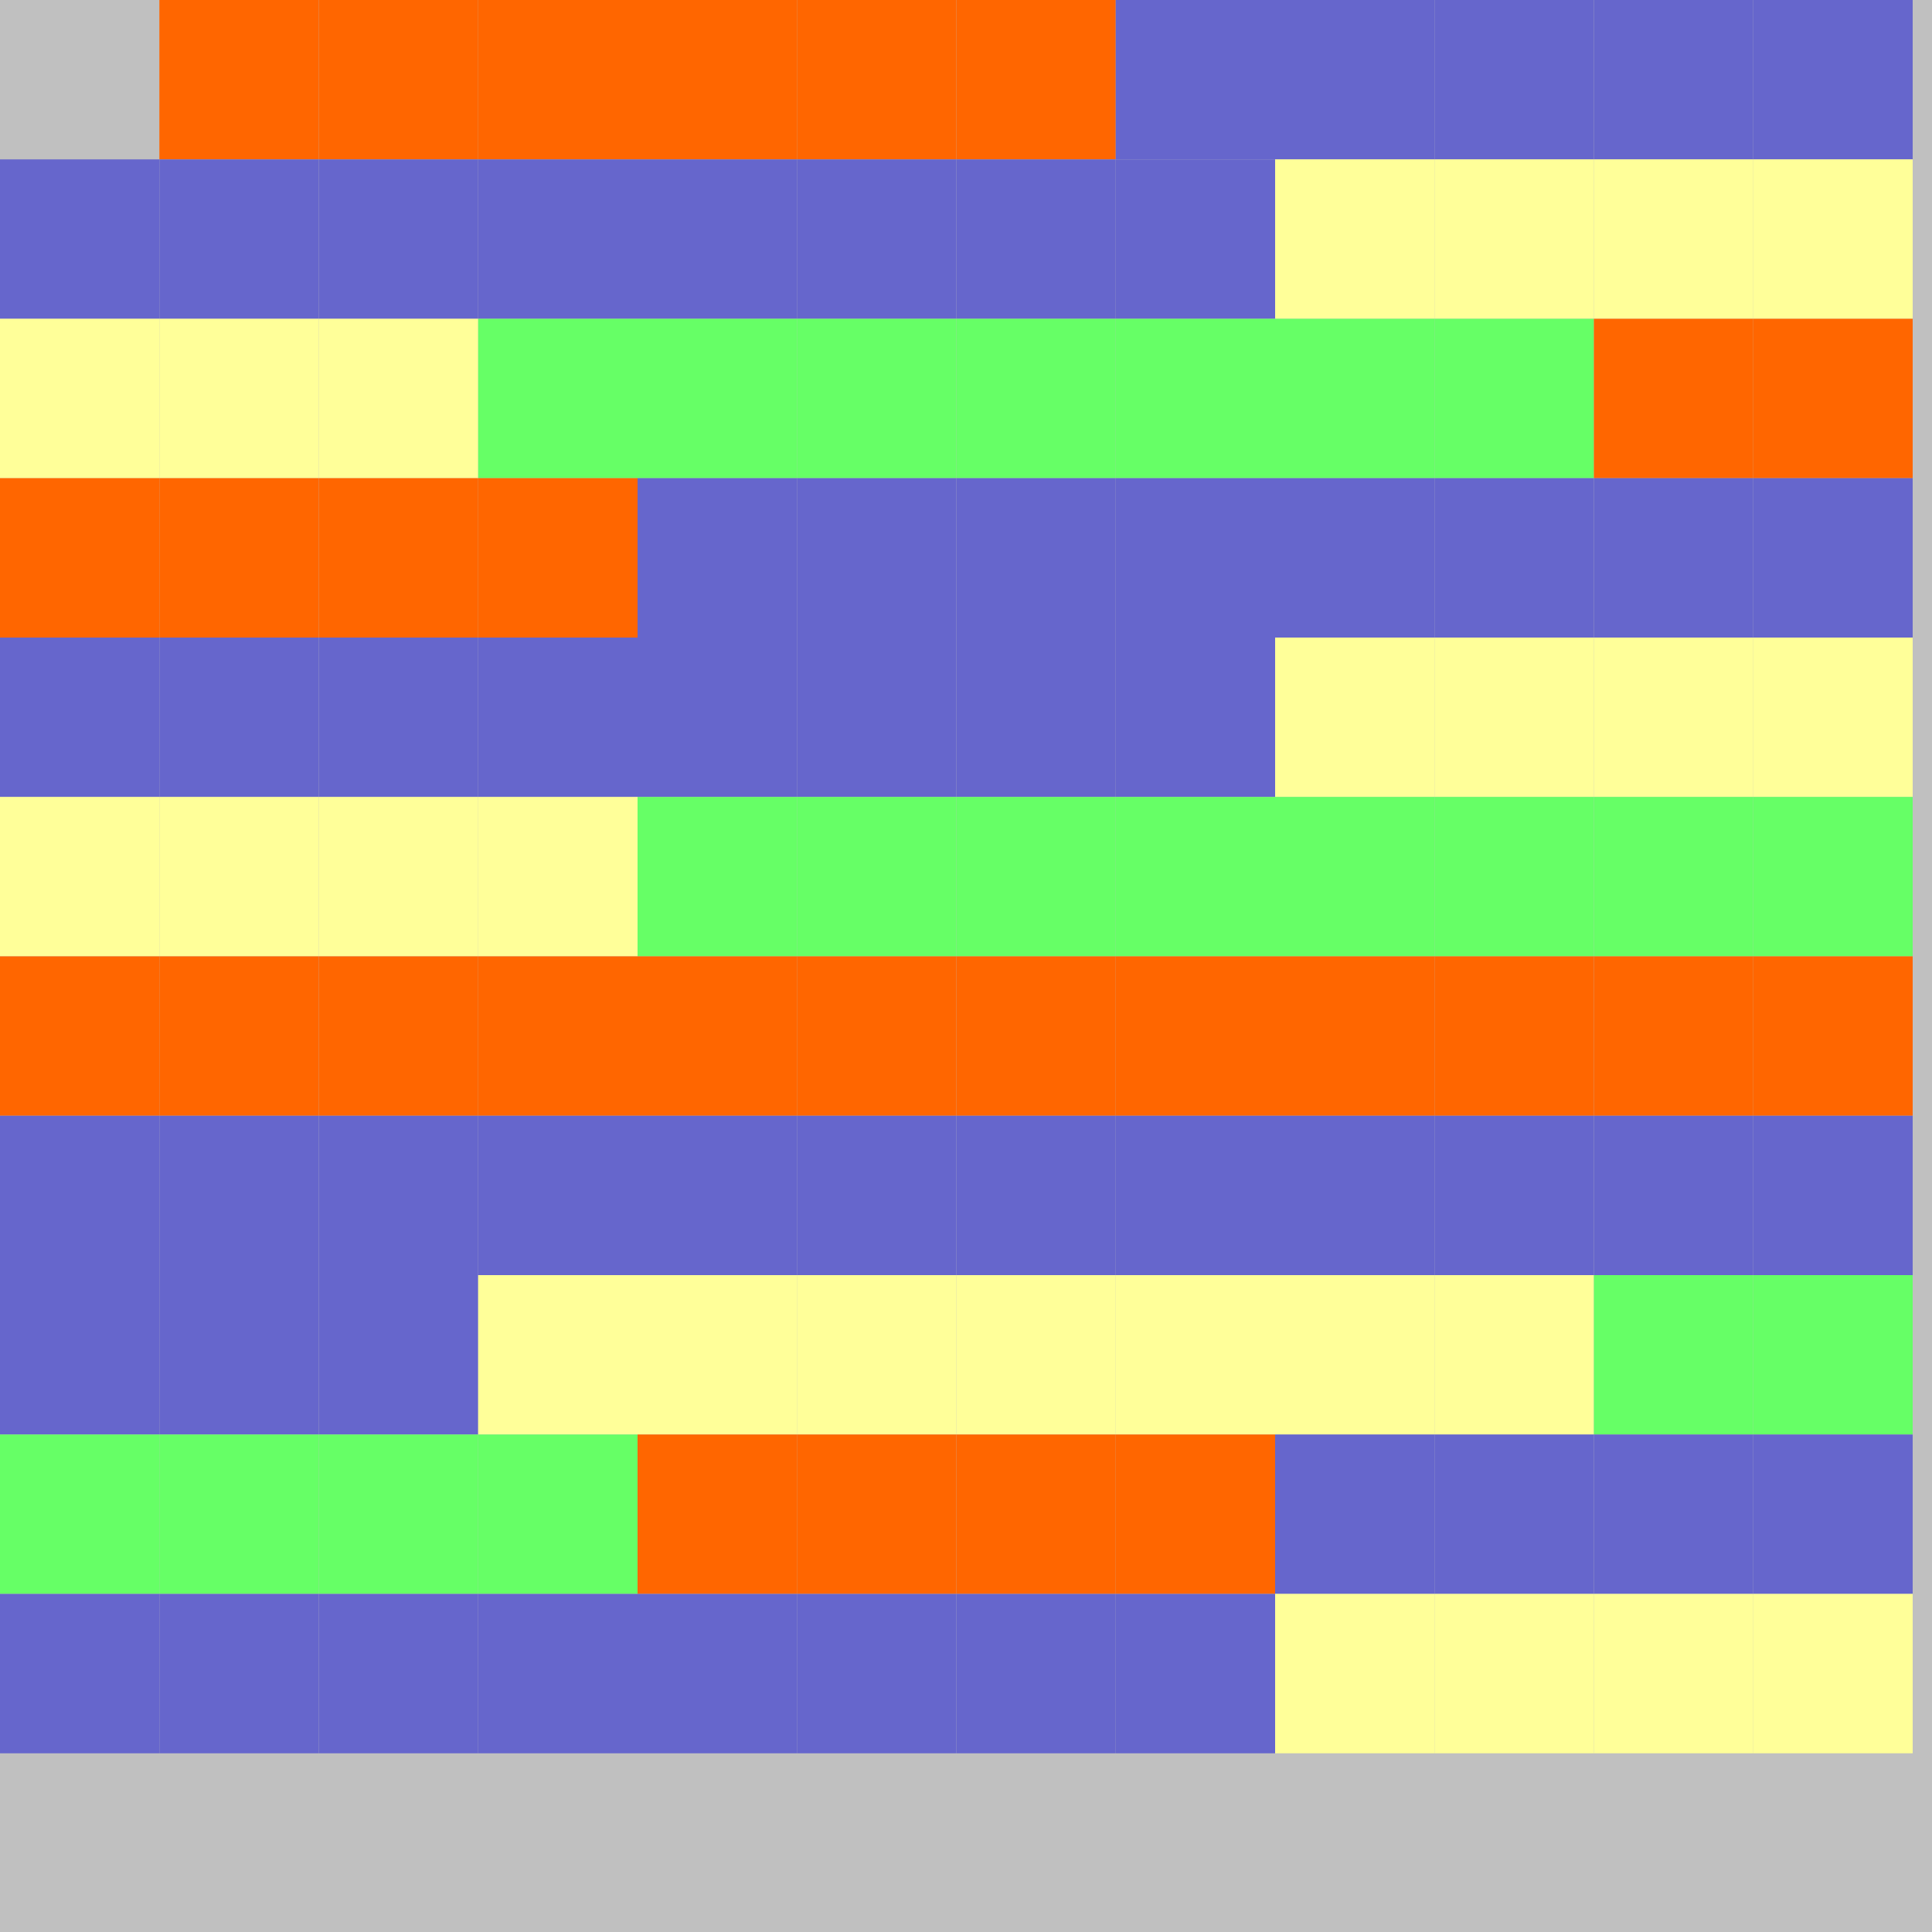 <?xml version="1.0" encoding="UTF-8"?>
<svg xmlns="http://www.w3.org/2000/svg" version="1.1" height="800" width="800"><rect x="0" y="0" width="800" height="800" fill="rgb(192,192,192)" /><rect x="0" y="0" width="66" height="66" fill="none" /><rect x="66" y="0" width="66" height="66" fill="#FF6600" /><rect x="132" y="0" width="66" height="66" fill="#FF6600" /><rect x="198" y="0" width="66" height="66" fill="#FF6600" /><rect x="264" y="0" width="66" height="66" fill="#FF6600" /><rect x="330" y="0" width="66" height="66" fill="#FF6600" /><rect x="396" y="0" width="66" height="66" fill="#FF6600" /><rect x="462" y="0" width="66" height="66" fill="#6666CC" /><rect x="528" y="0" width="66" height="66" fill="#6666CC" /><rect x="594" y="0" width="66" height="66" fill="#6666CC" /><rect x="660" y="0" width="66" height="66" fill="#6666CC" /><rect x="726" y="0" width="66" height="66" fill="#6666CC" /><rect x="0" y="66" width="66" height="66" fill="#6666CC" /><rect x="66" y="66" width="66" height="66" fill="#6666CC" /><rect x="132" y="66" width="66" height="66" fill="#6666CC" /><rect x="198" y="66" width="66" height="66" fill="#6666CC" /><rect x="264" y="66" width="66" height="66" fill="#6666CC" /><rect x="330" y="66" width="66" height="66" fill="#6666CC" /><rect x="396" y="66" width="66" height="66" fill="#6666CC" /><rect x="462" y="66" width="66" height="66" fill="#6666CC" /><rect x="528" y="66" width="66" height="66" fill="#FFFF99" /><rect x="594" y="66" width="66" height="66" fill="#FFFF99" /><rect x="660" y="66" width="66" height="66" fill="#FFFF99" /><rect x="726" y="66" width="66" height="66" fill="#FFFF99" /><rect x="0" y="132" width="66" height="66" fill="#FFFF99" /><rect x="66" y="132" width="66" height="66" fill="#FFFF99" /><rect x="132" y="132" width="66" height="66" fill="#FFFF99" /><rect x="198" y="132" width="66" height="66" fill="#66FF66" /><rect x="264" y="132" width="66" height="66" fill="#66FF66" /><rect x="330" y="132" width="66" height="66" fill="#66FF66" /><rect x="396" y="132" width="66" height="66" fill="#66FF66" /><rect x="462" y="132" width="66" height="66" fill="#66FF66" /><rect x="528" y="132" width="66" height="66" fill="#66FF66" /><rect x="594" y="132" width="66" height="66" fill="#66FF66" /><rect x="660" y="132" width="66" height="66" fill="#FF6600" /><rect x="726" y="132" width="66" height="66" fill="#FF6600" /><rect x="0" y="198" width="66" height="66" fill="#FF6600" /><rect x="66" y="198" width="66" height="66" fill="#FF6600" /><rect x="132" y="198" width="66" height="66" fill="#FF6600" /><rect x="198" y="198" width="66" height="66" fill="#FF6600" /><rect x="264" y="198" width="66" height="66" fill="#6666CC" /><rect x="330" y="198" width="66" height="66" fill="#6666CC" /><rect x="396" y="198" width="66" height="66" fill="#6666CC" /><rect x="462" y="198" width="66" height="66" fill="#6666CC" /><rect x="528" y="198" width="66" height="66" fill="#6666CC" /><rect x="594" y="198" width="66" height="66" fill="#6666CC" /><rect x="660" y="198" width="66" height="66" fill="#6666CC" /><rect x="726" y="198" width="66" height="66" fill="#6666CC" /><rect x="0" y="264" width="66" height="66" fill="#6666CC" /><rect x="66" y="264" width="66" height="66" fill="#6666CC" /><rect x="132" y="264" width="66" height="66" fill="#6666CC" /><rect x="198" y="264" width="66" height="66" fill="#6666CC" /><rect x="264" y="264" width="66" height="66" fill="#6666CC" /><rect x="330" y="264" width="66" height="66" fill="#6666CC" /><rect x="396" y="264" width="66" height="66" fill="#6666CC" /><rect x="462" y="264" width="66" height="66" fill="#6666CC" /><rect x="528" y="264" width="66" height="66" fill="#FFFF99" /><rect x="594" y="264" width="66" height="66" fill="#FFFF99" /><rect x="660" y="264" width="66" height="66" fill="#FFFF99" /><rect x="726" y="264" width="66" height="66" fill="#FFFF99" /><rect x="0" y="330" width="66" height="66" fill="#FFFF99" /><rect x="66" y="330" width="66" height="66" fill="#FFFF99" /><rect x="132" y="330" width="66" height="66" fill="#FFFF99" /><rect x="198" y="330" width="66" height="66" fill="#FFFF99" /><rect x="264" y="330" width="66" height="66" fill="#66FF66" /><rect x="330" y="330" width="66" height="66" fill="#66FF66" /><rect x="396" y="330" width="66" height="66" fill="#66FF66" /><rect x="462" y="330" width="66" height="66" fill="#66FF66" /><rect x="528" y="330" width="66" height="66" fill="#66FF66" /><rect x="594" y="330" width="66" height="66" fill="#66FF66" /><rect x="660" y="330" width="66" height="66" fill="#66FF66" /><rect x="726" y="330" width="66" height="66" fill="#66FF66" /><rect x="0" y="396" width="66" height="66" fill="#FF6600" /><rect x="66" y="396" width="66" height="66" fill="#FF6600" /><rect x="132" y="396" width="66" height="66" fill="#FF6600" /><rect x="198" y="396" width="66" height="66" fill="#FF6600" /><rect x="264" y="396" width="66" height="66" fill="#FF6600" /><rect x="330" y="396" width="66" height="66" fill="#FF6600" /><rect x="396" y="396" width="66" height="66" fill="#FF6600" /><rect x="462" y="396" width="66" height="66" fill="#FF6600" /><rect x="528" y="396" width="66" height="66" fill="#FF6600" /><rect x="594" y="396" width="66" height="66" fill="#FF6600" /><rect x="660" y="396" width="66" height="66" fill="#FF6600" /><rect x="726" y="396" width="66" height="66" fill="#FF6600" /><rect x="0" y="462" width="66" height="66" fill="#6666CC" /><rect x="66" y="462" width="66" height="66" fill="#6666CC" /><rect x="132" y="462" width="66" height="66" fill="#6666CC" /><rect x="198" y="462" width="66" height="66" fill="#6666CC" /><rect x="264" y="462" width="66" height="66" fill="#6666CC" /><rect x="330" y="462" width="66" height="66" fill="#6666CC" /><rect x="396" y="462" width="66" height="66" fill="#6666CC" /><rect x="462" y="462" width="66" height="66" fill="#6666CC" /><rect x="528" y="462" width="66" height="66" fill="#6666CC" /><rect x="594" y="462" width="66" height="66" fill="#6666CC" /><rect x="660" y="462" width="66" height="66" fill="#6666CC" /><rect x="726" y="462" width="66" height="66" fill="#6666CC" /><rect x="0" y="528" width="66" height="66" fill="#6666CC" /><rect x="66" y="528" width="66" height="66" fill="#6666CC" /><rect x="132" y="528" width="66" height="66" fill="#6666CC" /><rect x="198" y="528" width="66" height="66" fill="#FFFF99" /><rect x="264" y="528" width="66" height="66" fill="#FFFF99" /><rect x="330" y="528" width="66" height="66" fill="#FFFF99" /><rect x="396" y="528" width="66" height="66" fill="#FFFF99" /><rect x="462" y="528" width="66" height="66" fill="#FFFF99" /><rect x="528" y="528" width="66" height="66" fill="#FFFF99" /><rect x="594" y="528" width="66" height="66" fill="#FFFF99" /><rect x="660" y="528" width="66" height="66" fill="#66FF66" /><rect x="726" y="528" width="66" height="66" fill="#66FF66" /><rect x="0" y="594" width="66" height="66" fill="#66FF66" /><rect x="66" y="594" width="66" height="66" fill="#66FF66" /><rect x="132" y="594" width="66" height="66" fill="#66FF66" /><rect x="198" y="594" width="66" height="66" fill="#66FF66" /><rect x="264" y="594" width="66" height="66" fill="#FF6600" /><rect x="330" y="594" width="66" height="66" fill="#FF6600" /><rect x="396" y="594" width="66" height="66" fill="#FF6600" /><rect x="462" y="594" width="66" height="66" fill="#FF6600" /><rect x="528" y="594" width="66" height="66" fill="#6666CC" /><rect x="594" y="594" width="66" height="66" fill="#6666CC" /><rect x="660" y="594" width="66" height="66" fill="#6666CC" /><rect x="726" y="594" width="66" height="66" fill="#6666CC" /><rect x="0" y="660" width="66" height="66" fill="#6666CC" /><rect x="66" y="660" width="66" height="66" fill="#6666CC" /><rect x="132" y="660" width="66" height="66" fill="#6666CC" /><rect x="198" y="660" width="66" height="66" fill="#6666CC" /><rect x="264" y="660" width="66" height="66" fill="#6666CC" /><rect x="330" y="660" width="66" height="66" fill="#6666CC" /><rect x="396" y="660" width="66" height="66" fill="#6666CC" /><rect x="462" y="660" width="66" height="66" fill="#6666CC" /><rect x="528" y="660" width="66" height="66" fill="#FFFF99" /><rect x="594" y="660" width="66" height="66" fill="#FFFF99" /><rect x="660" y="660" width="66" height="66" fill="#FFFF99" /><rect x="726" y="660" width="66" height="66" fill="#FFFF99" /><rect x="0" y="726" width="66" height="66" fill="none" /></svg>